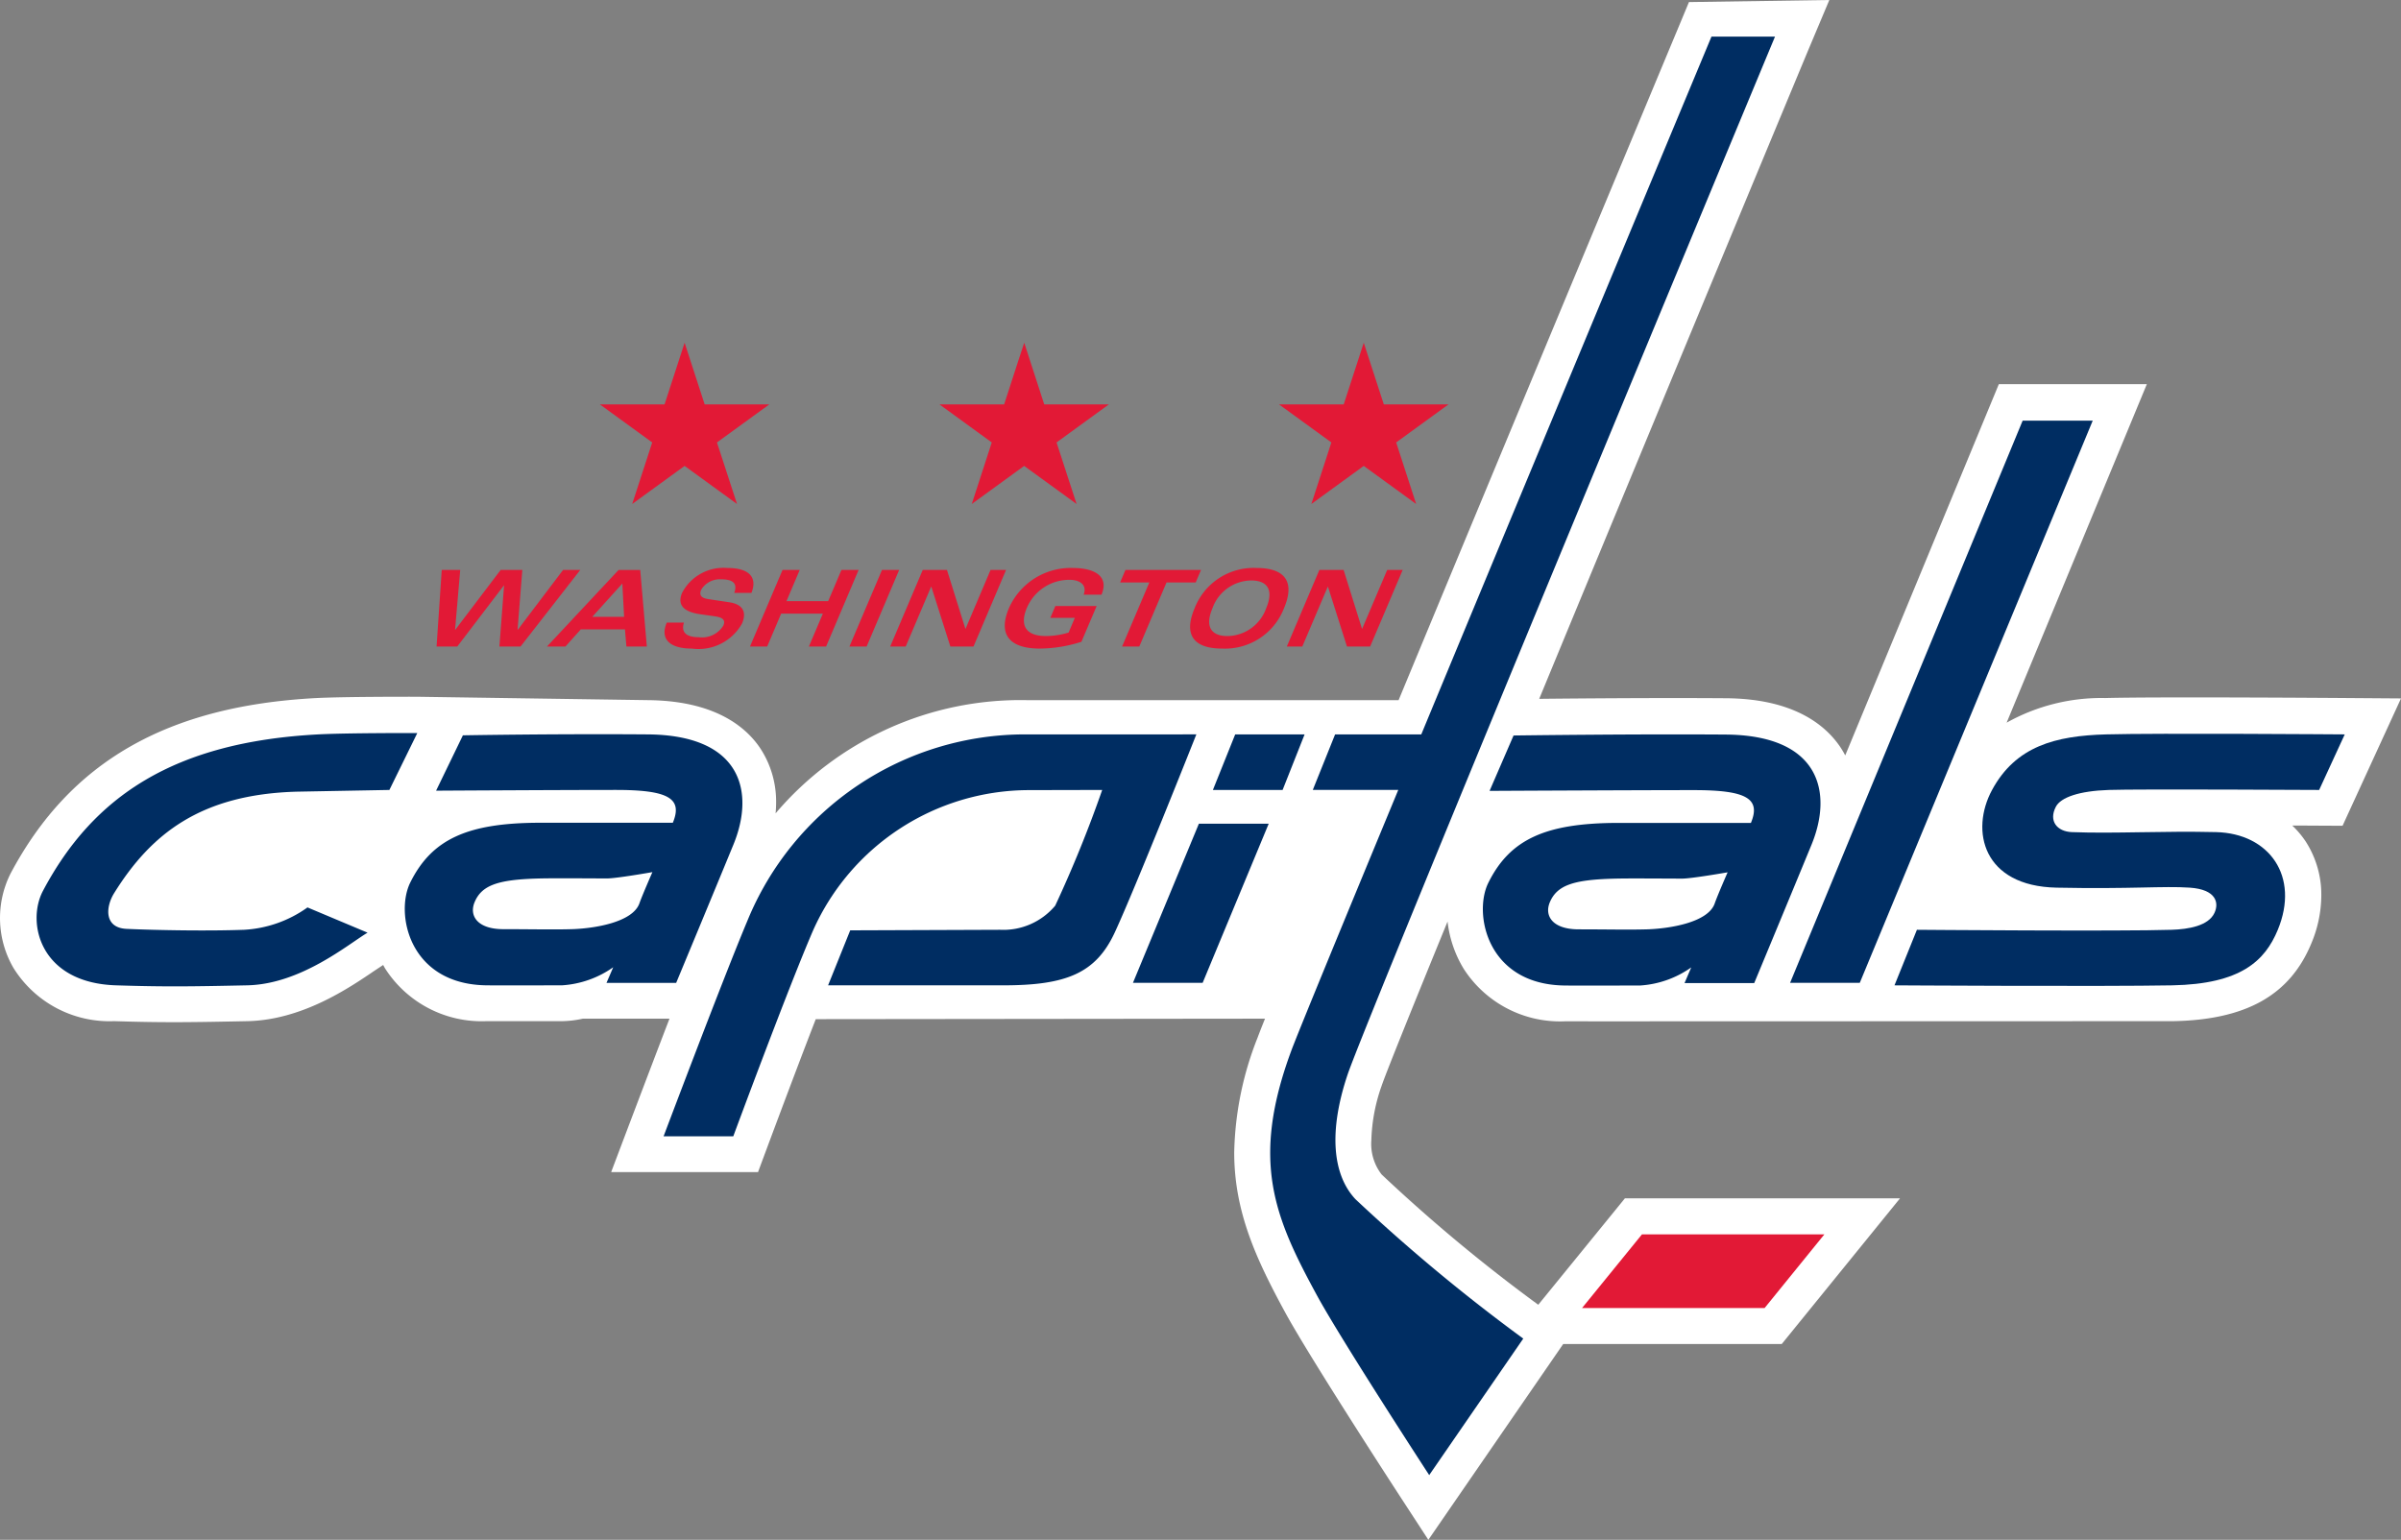 <svg id="Layer_1" data-name="Layer 1" xmlns="http://www.w3.org/2000/svg" viewBox="0 0 129.132 82.842"><rect x="0" y="0" width="129.132" height="82.842" fill="#808080" stroke="none"/><title>Untitled-23</title><path d="M22.425,37.485c-.159,0-3.873-.009-5.435.071C8.978,37.983,3.756,40.985.564,47.003A5.343,5.343,0,0,0,.72,52.068a6.079,6.079,0,0,0,5.416,2.869c2.687.087,4.224.061,7.172.001,2.94-.062,5.463-1.783,6.82-2.705l.48-.318c.035.064.068.127.104.189a6.167,6.167,0,0,0,5.438,2.834l2.751.001,1.304-.001a5.405,5.405,0,0,0,1.139-.134h4.663c-1.088,2.824-3.137,8.254-3.137,8.254h7.899s1.844-4.98,3.105-8.228l24.161-.026q-.299.747-.4,1.024a17.632,17.632,0,0,0-1.256,6.168c0,3.214,1.191,5.761,2.755,8.637,1.333,2.441,5.912,9.485,6.107,9.785l1.579,2.424,7.254-10.536H95.828l6.36-7.836H87.392l-4.66,5.725a88.144,88.144,0,0,1-8.423-7.007,2.688,2.688,0,0,1-.554-1.858,9.495,9.495,0,0,1,.557-2.927c.238-.7,1.595-4.065,3.541-8.824a6.24,6.24,0,0,0,.863,2.533,6.16,6.16,0,0,0,5.441,2.834l2.747.001,29.971-.009c3.924-.071,6.287-1.401,7.435-4.185a6.709,6.709,0,0,0,.536-2.575,5.272,5.272,0,0,0-.831-2.893,5.027,5.027,0,0,0-.732-.872c.525.002,1.024.004,1.458.007l1.248.006,3.143-6.851-2.995-.022c-.414-.003-10.193-.073-12.912.001a10.433,10.433,0,0,0-5.303,1.325l7.541-18.212h-7.96L99.241,40.641a4.808,4.808,0,0,0-.25-.427c-.794-1.195-2.509-2.624-6.161-2.649-3.555-.027-7.867.009-10.047.032C89.275,21.872,97.13,2.988,97.256,2.686L98.386,0l-7.55.112-.468,1.125c-.547,1.309-8.761,21.023-15.148,36.43H55.194a17.279,17.279,0,0,0-13.48,6.09c.015-.19.027-.38.027-.569a5.212,5.212,0,0,0-.846-2.921c-.779-1.171-2.464-2.574-6.072-2.6Z" fill="#fff"/><path d="M22.443,39.438s-3.799-.01-5.327.072c-7.71.407-12.089,3.294-14.804,8.415-.899,1.697-.179,4.953,3.921,5.085,2.641.086,4.103.063,7.062,0,2.891-.06,5.439-2.219,6.474-2.833l-3.231-1.358a6.464,6.464,0,0,1-3.41,1.203c-1.858.07-4.61.028-6.318-.049-1.226-.056-1.127-1.187-.676-1.916,1.976-3.178,4.641-5.328,9.852-5.466l4.956-.092,1.501-3.061" fill="#002d62"/><polygon points="60.933 52.877 64.681 52.877 68.234 44.315 64.479 44.315 60.933 52.877" fill="#002d62"/><polygon points="65.233 42.499 68.982 42.499 70.165 39.51 66.432 39.51 65.233 42.499" fill="#002d62"/><polygon points="100.023 52.877 112.552 22.631 108.783 22.631 96.275 52.877 100.023 52.877" fill="#002d62"/><path d="M113.407,42.499c1.57-.055,11.323,0,11.323,0l1.376-2.989s-10.127-.075-12.842,0c-2.714.075-4.85.633-6.126,2.989-1.187,2.194-.493,5.175,3.467,5.256,4.009.083,5.749-.098,7.169,0,1.42.097,1.583.814,1.323,1.364-.328.694-1.394.873-2.296.903-2.622.09-13.705,0-13.705,0l-1.206,2.989s11.233.069,14.932,0c3.697-.068,4.995-1.323,5.682-2.984,1.196-2.888-.464-5.19-3.317-5.26s-5.46.089-7.76,0c-.789-.031-1.259-.592-.86-1.362.264-.512,1.268-.853,2.84-.906" fill="#002d62"/><path d="M55.206,39.51a16.142,16.142,0,0,0-15.018,10.048c-1.325,3.154-4.498,11.573-4.498,11.573h3.748s2.945-7.966,4.292-11.075a12.73,12.73,0,0,1,11.544-7.548l4.005-.009a66.989,66.989,0,0,1-2.527,6.225,3.638,3.638,0,0,1-2.963,1.298l-8.062.03-1.19,2.958H53.96c3.369,0,4.972-.638,5.994-2.842,1.111-2.397,4.389-10.659,4.389-10.659l-9.137.001" fill="#002d62"/><path d="M27.078,49.989c-1.422,0-1.85-.735-1.555-1.447.378-.915,1.25-1.213,3.353-1.277.786-.023,2.062-.012,3.755-.005.509.004,2.457-.34,2.457-.34s-.551,1.258-.694,1.668c-.353,1.029-2.41,1.363-3.638,1.401-1.05.029-2.126,0-3.678,0m-3.624-7.451s6.602-.039,9.682-.04c2.841,0,3.588.469,3.051,1.765h-7.111c-3.936,0-5.854.881-7.014,3.224-.813,1.65-.073,5.486,4.129,5.523.955.009,2.842,0,4.034,0a5.358,5.358,0,0,0,2.755-.972l-.361.84h3.747s2.141-5.151,3.079-7.437c1.158-2.82.465-5.896-4.617-5.931-4.992-.038-9.932.05-9.932.05l-1.442,2.978" fill="#002d62"/><path d="M84.907,49.998c-1.42,0-1.851-.734-1.557-1.448.381-.915,1.252-1.212,3.354-1.276.785-.024,2.064-.011,3.754-.005.51.003,2.458-.339,2.458-.339s-.551,1.257-.693,1.671c-.351,1.025-2.411,1.357-3.638,1.397-1.05.029-2.127,0-3.678,0m-4.794-7.449s7.924-.041,11.005-.041c2.84,0,3.59.469,3.051,1.764h-7.111c-3.938,0-5.853.882-7.013,3.226-.815,1.648-.074,5.483,4.129,5.522.952.01,2.839,0,4.033,0a5.331,5.331,0,0,0,2.752-.974l-.36.842h3.748s2.14-5.152,3.079-7.438c1.16-2.819.465-5.896-4.616-5.931-4.991-.037-11.407.05-11.407.05l-1.29,2.98" fill="#002d62"/><path d="M72.903,64.52c-1.267-1.349-1.435-3.719-.42-6.726,1.038-3.076,22.763-55.3,22.982-55.825h-3.417s-8.962,21.502-15.608,37.541h-4.635l-1.2,2.988h4.597c-3.05,7.366-5.39,13.051-5.746,14.01-2.219,5.976-.9,9.003,1.384,13.203,1.309,2.403,6.026,9.649,6.026,9.649l5.059-7.345a96.299,96.299,0,0,1-9.022-7.495" fill="#002d62"/><path d="M77.906,21.755h-3.481c-.117-.358-1.079-3.316-1.079-3.316l-.29.895s-.669,2.063-.787,2.421h-3.482s2.515,1.826,2.818,2.048c-.115.356-1.077,3.312-1.077,3.312s2.516-1.827,2.818-2.049c.306.222,2.819,2.049,2.819,2.049s-.96-2.956-1.075-3.312c.301-.222,2.816-2.048,2.816-2.048" fill="#e21936"/><path d="M37.898,21.755c-.117-.358-1.078-3.316-1.078-3.316l-.291.895s-.671,2.063-.787,2.421H32.261s2.514,1.826,2.817,2.048c-.116.356-1.077,3.312-1.077,3.312s2.516-1.827,2.819-2.049c.304.222,2.819,2.049,2.819,2.049s-.962-2.956-1.079-3.312c.305-.222,2.819-2.048,2.819-2.048H37.898" fill="#e21936"/><path d="M56.161,21.755c-.117-.358-1.075-3.316-1.075-3.316l-.295.895s-.67,2.063-.785,2.421h-3.481s2.513,1.826,2.815,2.048c-.115.356-1.076,3.312-1.076,3.312s2.516-1.827,2.818-2.049c.305.222,2.82,2.049,2.82,2.049s-.962-2.956-1.078-3.312c.304-.222,2.817-2.048,2.817-2.048h-3.48" fill="#e21936"/><polygon points="26.927 30.662 28.092 30.662 27.836 33.882 27.847 33.882 30.284 30.662 31.208 30.662 27.995 34.784 26.859 34.784 27.11 31.498 27.098 31.498 24.593 34.784 23.48 34.784 23.758 30.662 24.752 30.662 24.474 33.882 24.485 33.882 26.927 30.662" fill="#e21936"/><path d="M33.269,30.663h1.164l.355,4.121h-1.097l-.08-.924h-2.374l-.828.924h-.993Zm.297,2.523-.095-1.792-1.618,1.792Z" fill="#e21936"/><path d="M36.785,33.494c-.158.49.077.788.807.788a1.34,1.34,0,0,0,1.312-.628c.126-.297-.027-.434-.457-.497l-.801-.114c-1.028-.149-1.191-.611-.96-1.152a2.511,2.511,0,0,1,2.417-1.335c1.205,0,1.639.505,1.313,1.34h-.925c.194-.537-.094-.73-.733-.73a1.163,1.163,0,0,0-1.047.564c-.134.319.044.452.386.502l1.111.167c.925.136.886.712.703,1.141a2.682,2.682,0,0,1-2.705,1.353c-1.192,0-1.721-.514-1.345-1.399Z" fill="#e21936"/><polygon points="42.087 30.662 43.011 30.662 42.299 32.34 44.542 32.34 45.256 30.662 46.179 30.662 44.429 34.784 43.504 34.784 44.256 33.013 42.012 33.013 41.261 34.784 40.336 34.784 42.087 30.662" fill="#e21936"/><polygon points="47.436 30.662 48.36 30.662 46.609 34.784 45.684 34.784 47.436 30.662" fill="#e21936"/><polygon points="49.628 30.662 50.93 30.662 51.92 33.825 51.931 33.825 53.275 30.662 54.109 30.662 52.357 34.784 51.113 34.784 50.09 31.564 50.079 31.564 48.71 34.784 47.877 34.784 49.628 30.662" fill="#e21936"/><path d="M58.281,31.993c.217-.577-.283-.799-.739-.799a2.475,2.475,0,0,0-2.315,1.512c-.326.764-.232,1.513,1.036,1.513a4.258,4.258,0,0,0,1.21-.189l.333-.788h-1.318l.272-.639h2.221l-.819,1.924a7.473,7.473,0,0,1-2.243.366c-1.536,0-2.289-.685-1.654-2.181a3.634,3.634,0,0,1,3.412-2.156c1.243,0,1.974.472,1.564,1.437Z" fill="#e21936"/><polygon points="64.594 30.662 64.308 31.336 62.738 31.336 61.274 34.784 60.348 34.784 61.814 31.336 60.244 31.336 60.53 30.662 64.594 30.662" fill="#e21936"/><path d="M67.574,30.556c1.519,0,2.096.724,1.482,2.168a3.404,3.404,0,0,1-3.326,2.169c-1.518,0-2.095-.725-1.481-2.169a3.404,3.404,0,0,1,3.325-2.168m-1.557,3.664a2.243,2.243,0,0,0,2.081-1.496c.411-.971.087-1.496-.809-1.496a2.245,2.245,0,0,0-2.08,1.496c-.414.971-.082,1.496.808,1.496" fill="#e21936"/><polygon points="70.959 30.662 72.262 30.662 73.251 33.825 73.262 33.825 74.607 30.662 75.44 30.662 73.689 34.784 72.444 34.784 71.421 31.564 71.411 31.564 70.041 34.784 69.208 34.784 70.959 30.662" fill="#e21936"/><polygon points="88.309 66.408 85.087 70.371 94.905 70.371 98.12 66.408 88.309 66.408" fill="#e21936"/></svg>